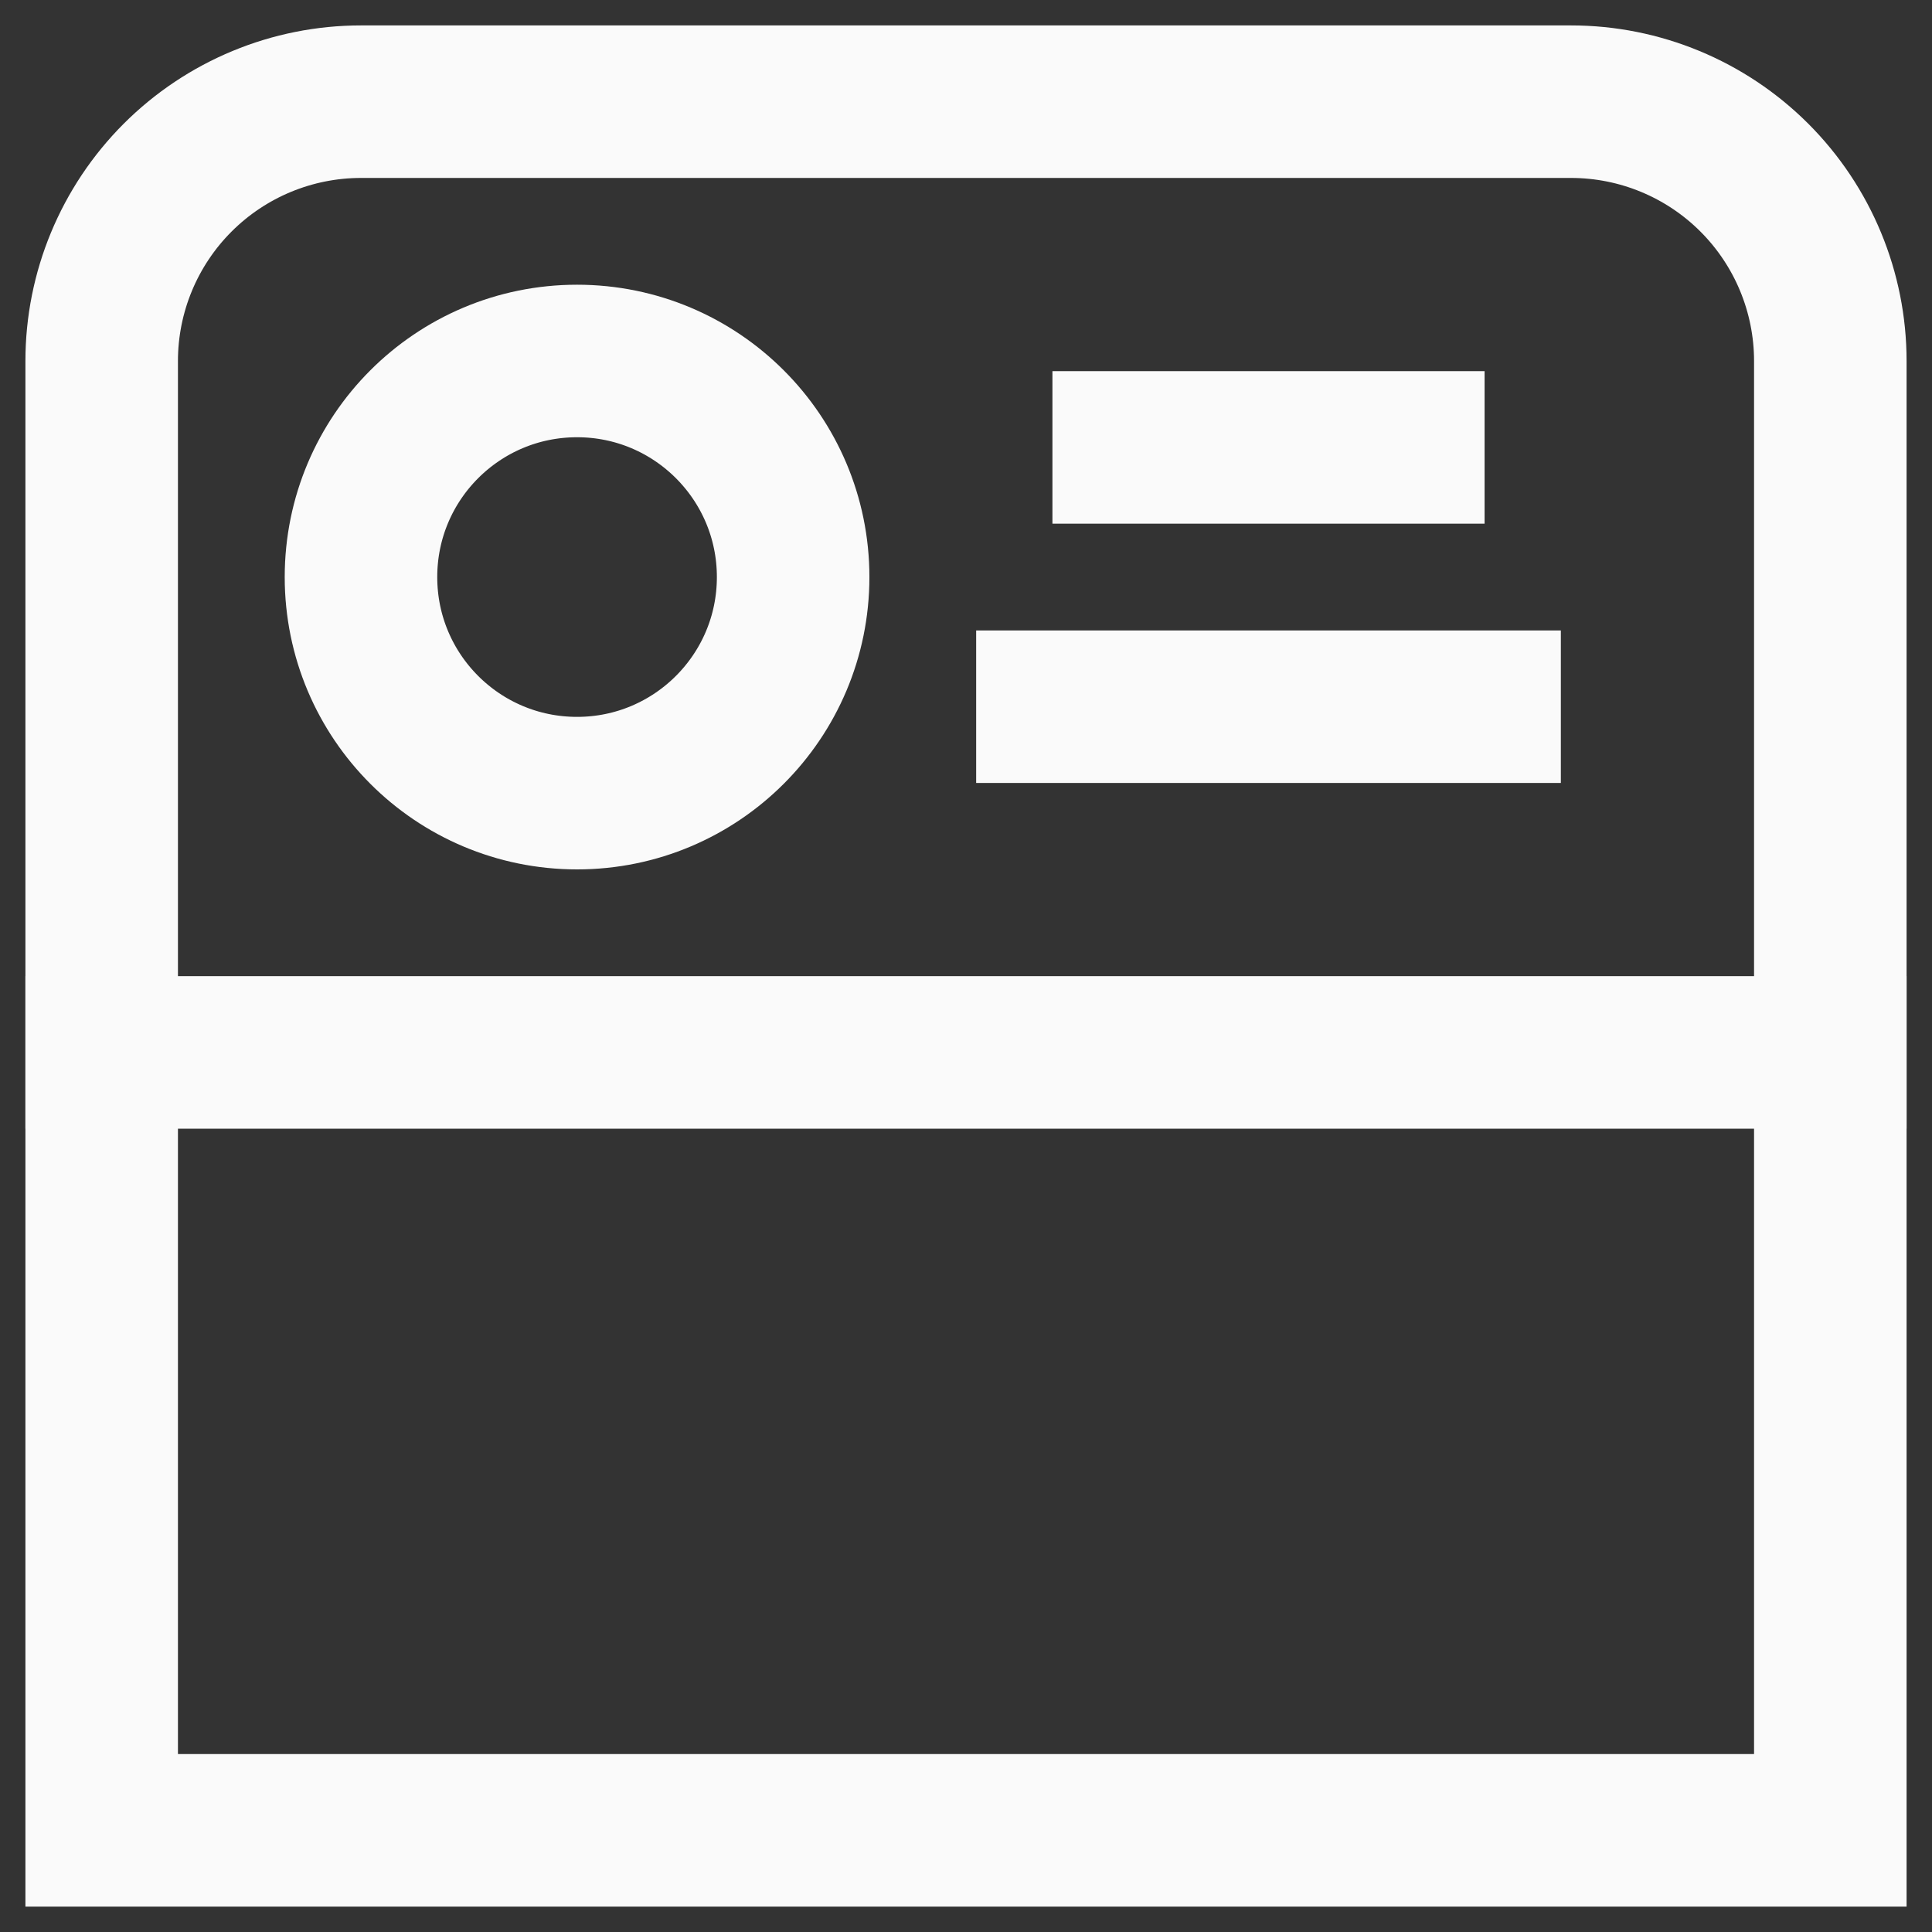 <svg width="19" height="19" viewBox="0 0 19 19" fill="none" xmlns="http://www.w3.org/2000/svg">
<rect x="0" y="0" width="19" height="19" fill="#333333" stroke="none"/>
<path d="M5.675 7.8C6.848 7.8 7.8 6.849 7.8 5.675C7.8 4.501 6.848 3.55 5.675 3.55C4.501 3.55 3.55 4.501 3.55 5.675C3.55 6.849 4.501 7.8 5.675 7.8Z" stroke="#FAFAFA" stroke-width="1.5" stroke-linecap="square"/>
<path d="M18 10.35H1" stroke="#FAFAFA" stroke-width="1.5" stroke-linecap="square"/>
<path d="M14.6 6.95H10.35M14.6 4.4H10.35H14.6Z" stroke="#FAFAFA" stroke-width="1.5" stroke-linecap="square"/>
<path d="M3.55 1H15.45C16.126 1 16.775 1.269 17.253 1.747C17.731 2.225 18 2.874 18 3.55V18H1V3.55C1 2.874 1.269 2.225 1.747 1.747C2.225 1.269 2.874 1 3.55 1V1Z" stroke="#FAFAFA" stroke-width="1.5" stroke-linecap="square"/>
</svg>
